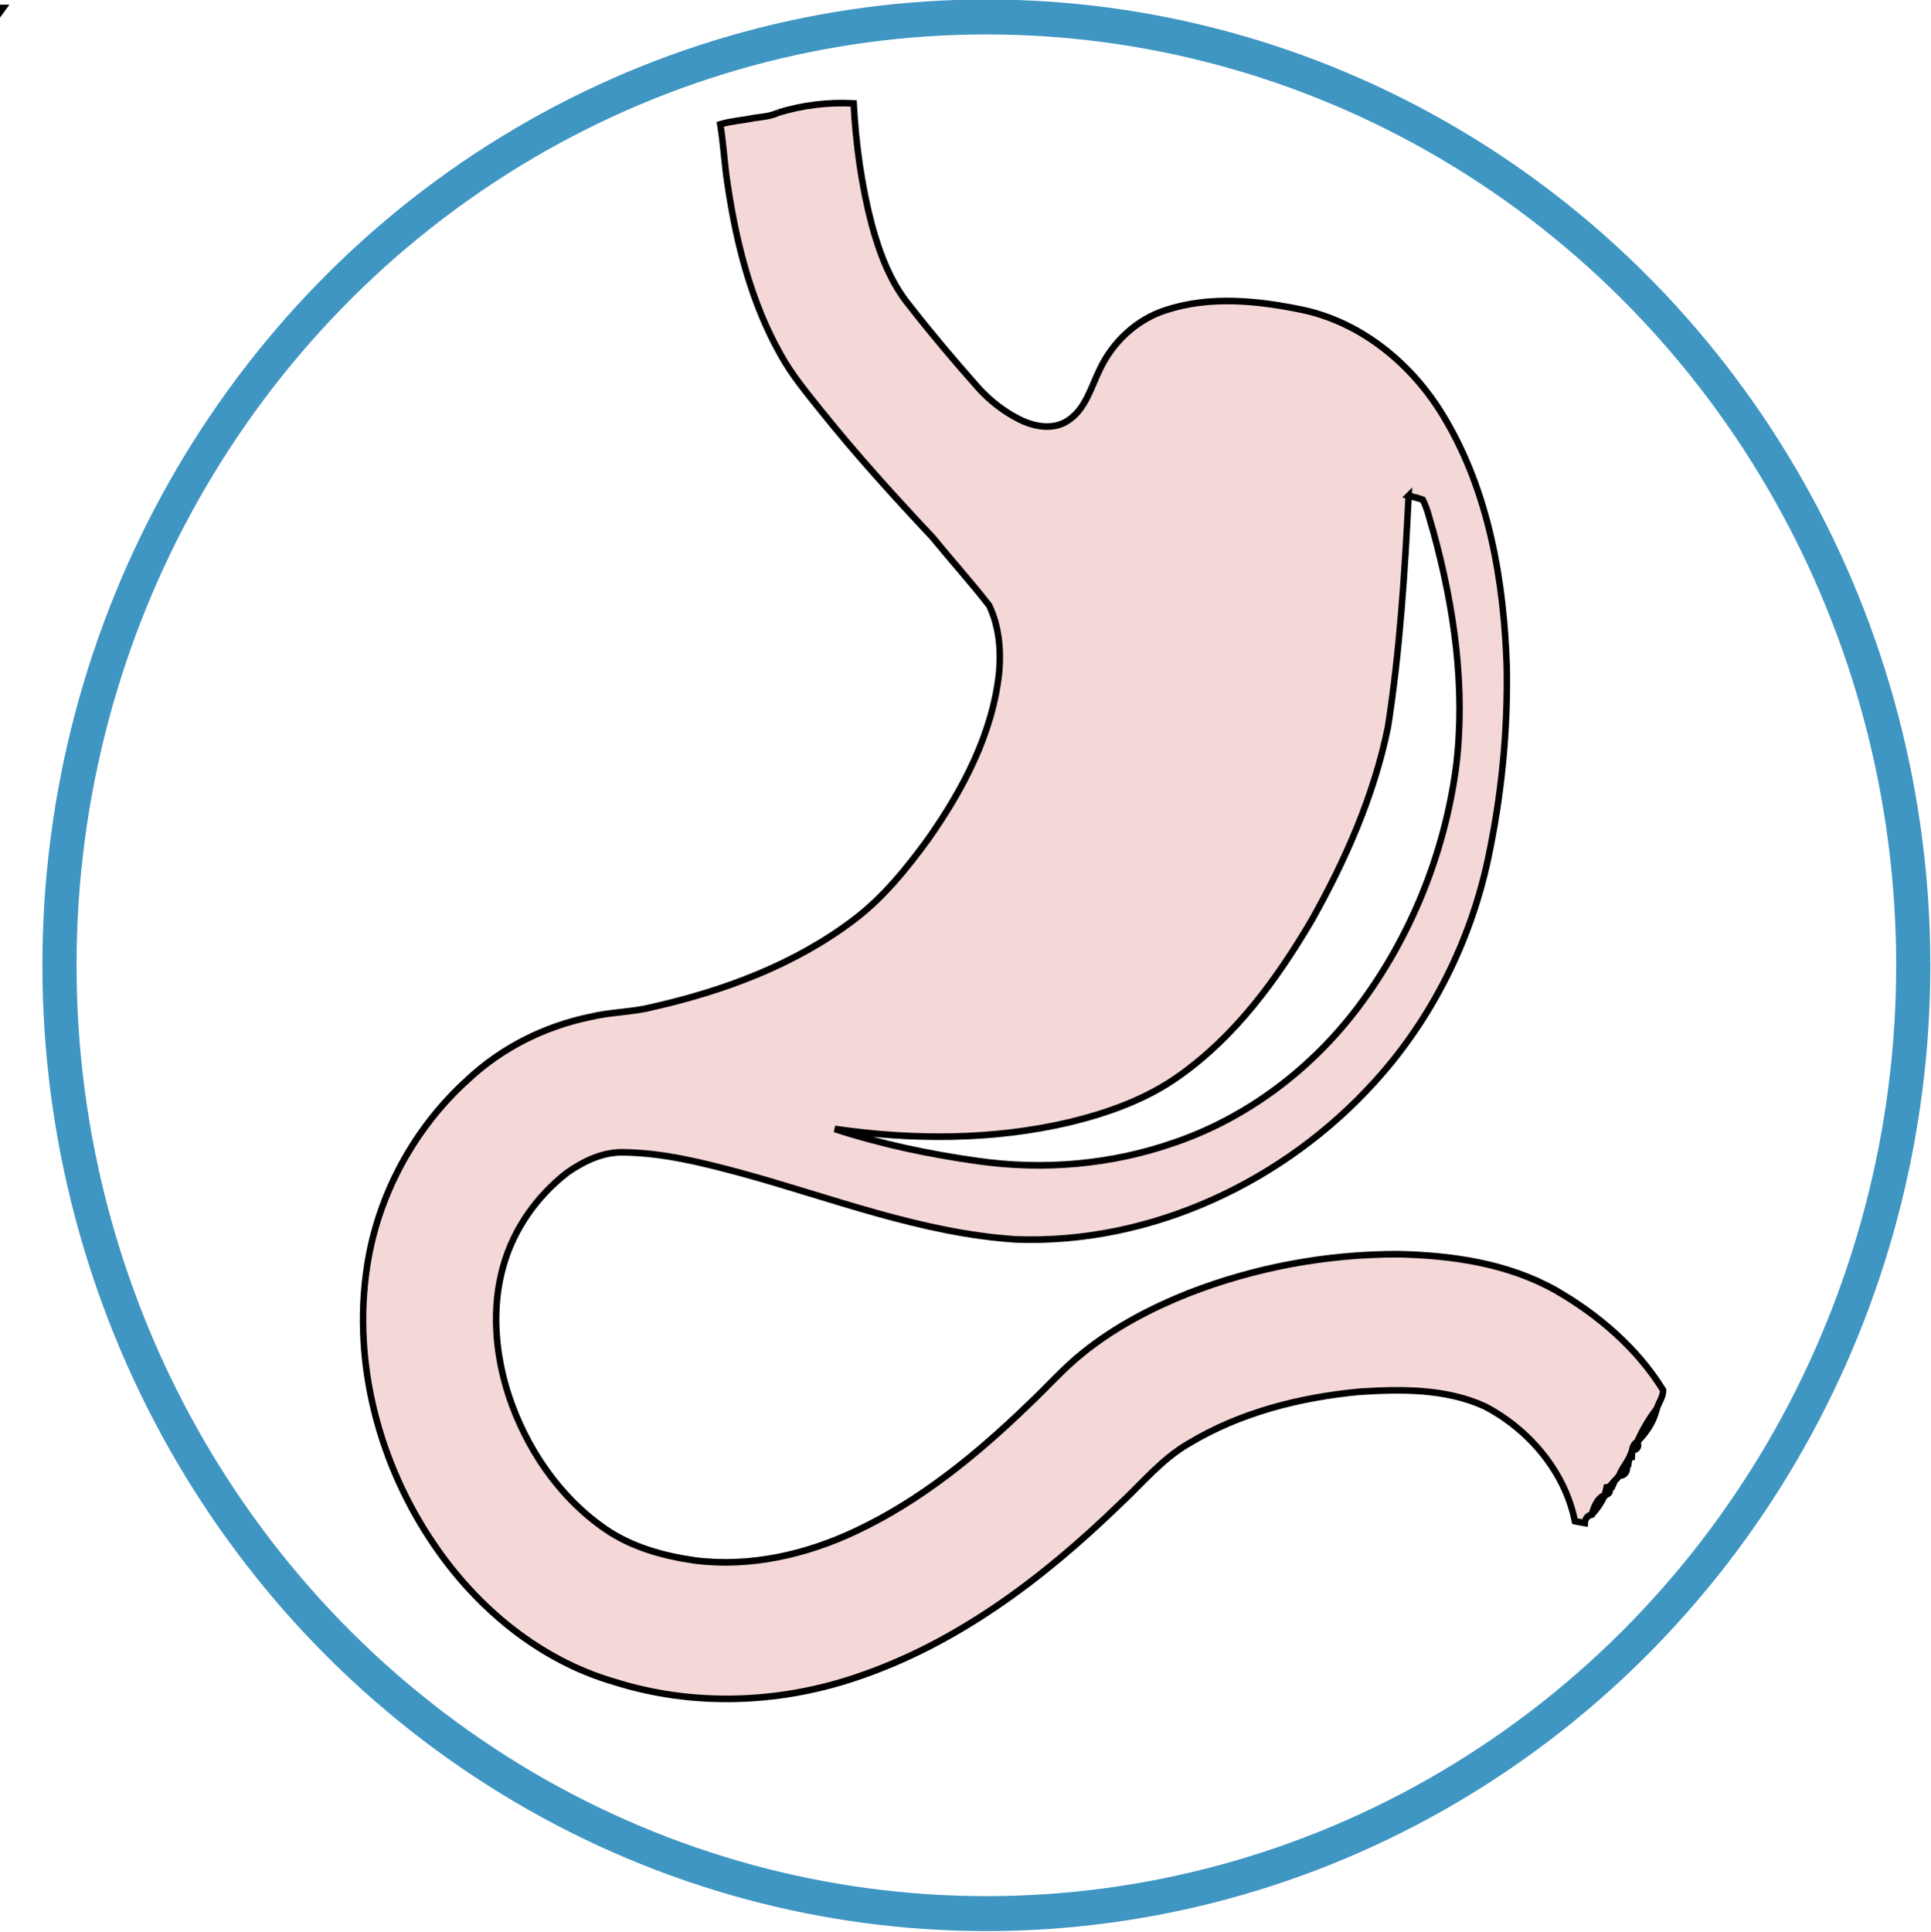 <?xml version="1.0" encoding="UTF-8" standalone="no"?>
<svg id="svg9403" xmlns:rdf="http://www.w3.org/1999/02/22-rdf-syntax-ns#" xmlns="http://www.w3.org/2000/svg" viewBox="0 0 433.583 433.702" height="122.4mm" width="122.37mm" version="1.1" xmlns:cc="http://creativecommons.org/ns#" xmlns:dc="http://purl.org/dc/elements/1.1/">
 <g id="layer1" transform="translate(91.077 -446.94)">
  <g id="g4684" transform="matrix(1 0 0 1.023 1146 -1256.3)">
   <circle id="circle4554" cx="-1015.6" stroke-linecap="round" stroke="#4096c3" cy="1876.8" r="208.13" stroke-width="7.671" fill="none"/>
   <g id="g4590" transform="matrix(.727 0 0 .727 -1236.5 1666.7)" stroke="#000" stroke-width="2" fill="#f4d7d7">
    <g id="#fcf2e1ff">
     <path id="path4559" d="m0 0h0.11c-0.03 0.04-0.08 0.12-0.11 0.16v-0.16z"/>
     <path id="path4561" d="m504.88 432.83c1.61-3.52 3.59-6.9 6-9.92-0.83 3.84-3.24 7.22-6 9.92z"/>
     <path id="path4563" d="m503.32 435.46c0.08-1.12 0.6-2 1.56-2.63 0.65 1.51 0.13 2.39-1.56 2.63z"/>
     <path id="path4565" d="m502.39 437.72c0.23-0.56 0.7-1.69 0.93-2.26-0.03 0.52-0.08 1.54-0.11 2.05l-0.82 0.21z"/>
     <path id="path4567" d="m501.24 439.6c0.28-0.47 0.86-1.41 1.15-1.88-0.07 0.46-0.19 1.38-0.25 1.84l-0.9 0.04z"/>
     <path id="path4569" d="m499.32 442.98c0.51-1.2 1.18-2.31 1.92-3.38 1.23 1.34-0.1 3.83-1.92 3.38z"/>
     <path id="path4571" d="m498.7 443.79c0.16-0.21 0.46-0.61 0.62-0.81-0.16 0.2-0.46 0.6-0.62 0.81z"/>
     <path id="path4573" d="m497.97 444.54c0.18-0.19 0.55-0.57 0.73-0.75-0.18 0.18-0.55 0.56-0.73 0.75z"/>
     <path id="path4575" d="m496.22 446.47c0.44-0.49 1.31-1.45 1.75-1.93-0.22 0.48-0.65 1.44-0.86 1.92l-0.89 0.01z"/>
     <path id="path4577" d="m494.87 448.91c0.14-0.58 0.4-1.74 0.54-2.32l0.81-0.12c0.55 1.38 0.1 2.2-1.35 2.44z"/>
     <path id="path4579" d="m490.83 454.83c0.69-2.38 1.59-4.86 4.04-5.92-0.91 2.11-2.43 4.27-4.04 5.92z"/>
    </g>
    <g id="#69321fff">
     <path id="path4582" d="m239.61 31.58c7.52-2.25 15.39-3.19 23.25-2.78 0.69 12.37 2.41 24.72 5.62 36.7 2.43 8.71 5.8 17.41 11.69 24.41 6.78 8.49 13.89 16.72 21.2 24.76 3.56 3.85 7.8 7.09 12.49 9.42 4.74 2.38 10.86 3.49 15.49 0.26 5.27-3.55 6.86-10 9.59-15.36 4.04-8.31 11.41-14.95 20.25-17.76 13.87-4.47 28.82-2.87 42.84 0.01 18.22 4 33.67 16.6 43.23 32.36 13.8 22.53 18.46 49.36 19.33 75.41 0.34 19.47-1.66 38.97-5.81 57.99-5.44 24.87-17.47 48.31-34.81 66.98-28.06 30.43-69.31 49.26-110.94 47.77-29.29-1.85-56.93-12.54-85.03-20.06-11.79-3.09-23.77-6.05-36.03-6.22-6.33-0.22-12.35 2.55-17.48 6.04-9.36 7.05-16.64 17.01-19.86 28.32-3.69 12.72-2.47 26.46 1.64 38.91 5.41 16.04 15.59 30.72 29.67 40.29 8.24 5.62 18.11 8.27 27.88 9.64 17.07 2.12 34.44-1.77 49.92-8.96 19.88-9.17 37.17-23.02 53-37.96 5.74-5.26 10.94-11.1 17.1-15.89 9.74-7.63 20.87-13.34 32.38-17.82 20.61-7.86 42.69-11.84 64.75-11.83 16.73 0.35 33.96 2.76 48.8 10.94 13.07 7.37 25.02 17.33 33.11 30.09 0.03 2.02-1.36 3.79-2 5.67-2.41 3.02-4.39 6.4-6 9.92-0.96 0.63-1.48 1.51-1.56 2.63-0.23 0.57-0.7 1.7-0.93 2.26-0.29 0.47-0.87 1.41-1.15 1.88-0.74 1.07-1.41 2.18-1.92 3.38-0.16 0.2-0.46 0.6-0.62 0.81-0.18 0.18-0.55 0.56-0.73 0.75-0.44 0.48-1.31 1.44-1.75 1.93l-0.81 0.12c-0.14 0.58-0.4 1.74-0.54 2.32-2.45 1.06-3.35 3.54-4.04 5.92-1.33 0.33-2.04 1.18-2.14 2.55-1.02-0.18-2.04-0.36-3.05-0.54-3.11-15.08-14.29-27.8-27.84-34.69-12.11-5.41-25.78-5.21-38.75-4.41-18.31 1.7-36.74 6.22-52.69 15.62-8.34 4.69-14.5 12.15-21.51 18.5-23.56 22.33-50.53 42.19-81.72 52.27-23.9 7.8-50.18 8.64-74.27 1.16-22.83-6.48-42.28-22.17-55.68-41.5-16.8-24.1-25.18-54.57-20.63-83.8 3.32-21.7 14.65-41.92 31.08-56.43 10.55-9.69 23.85-16.16 37.87-18.97 6.26-1.5 12.77-1.4 19.02-2.94 22.22-4.89 44.25-12.85 62.63-26.55 8.95-6.67 16.12-15.34 22.75-24.24 10.72-14.89 19.86-31.76 21.89-50.26 0.62-6.82-0.03-14.05-3.09-20.24-5.61-7.05-11.73-13.68-17.5-20.6-11.79-12.25-23.36-24.72-34.16-37.87-4.51-5.53-9.2-10.97-12.72-17.21-8.96-15.5-13.57-33.1-16.28-50.67-1.06-6.27-1.33-12.64-2.39-18.9 3.41-1 6.97-1.18 10.43-1.9 2.55-0.33 5.17-0.53 7.53-1.63m194.67 115.65c-1.2 23.36-2.71 46.77-6.4 69.89-4.3 20.6-13.07 40.02-23.5 58.19-10.74 17.9-23.66 35.12-41.01 47.09-10.13 7.07-22 11.18-33.93 14-23.73 5.44-48.42 5.37-72.43 2 14.3 4.57 29.09 7.61 43.97 9.66 20.45 2.87 41.59 1.14 61.14-5.6 22.4-7.51 42.15-22.16 56.55-40.81 16.21-21.01 26.68-46.37 30.27-72.65 2.98-23.8-0.6-47.96-7.03-70.92-1.06-3.21-1.67-6.62-3.27-9.63-1.42-0.52-2.9-0.85-4.36-1.22z" stroke="#000" stroke-width="2" fill="#f4d7d7"/>
    </g>
   </g>
  </g>
 </g>
</svg>
